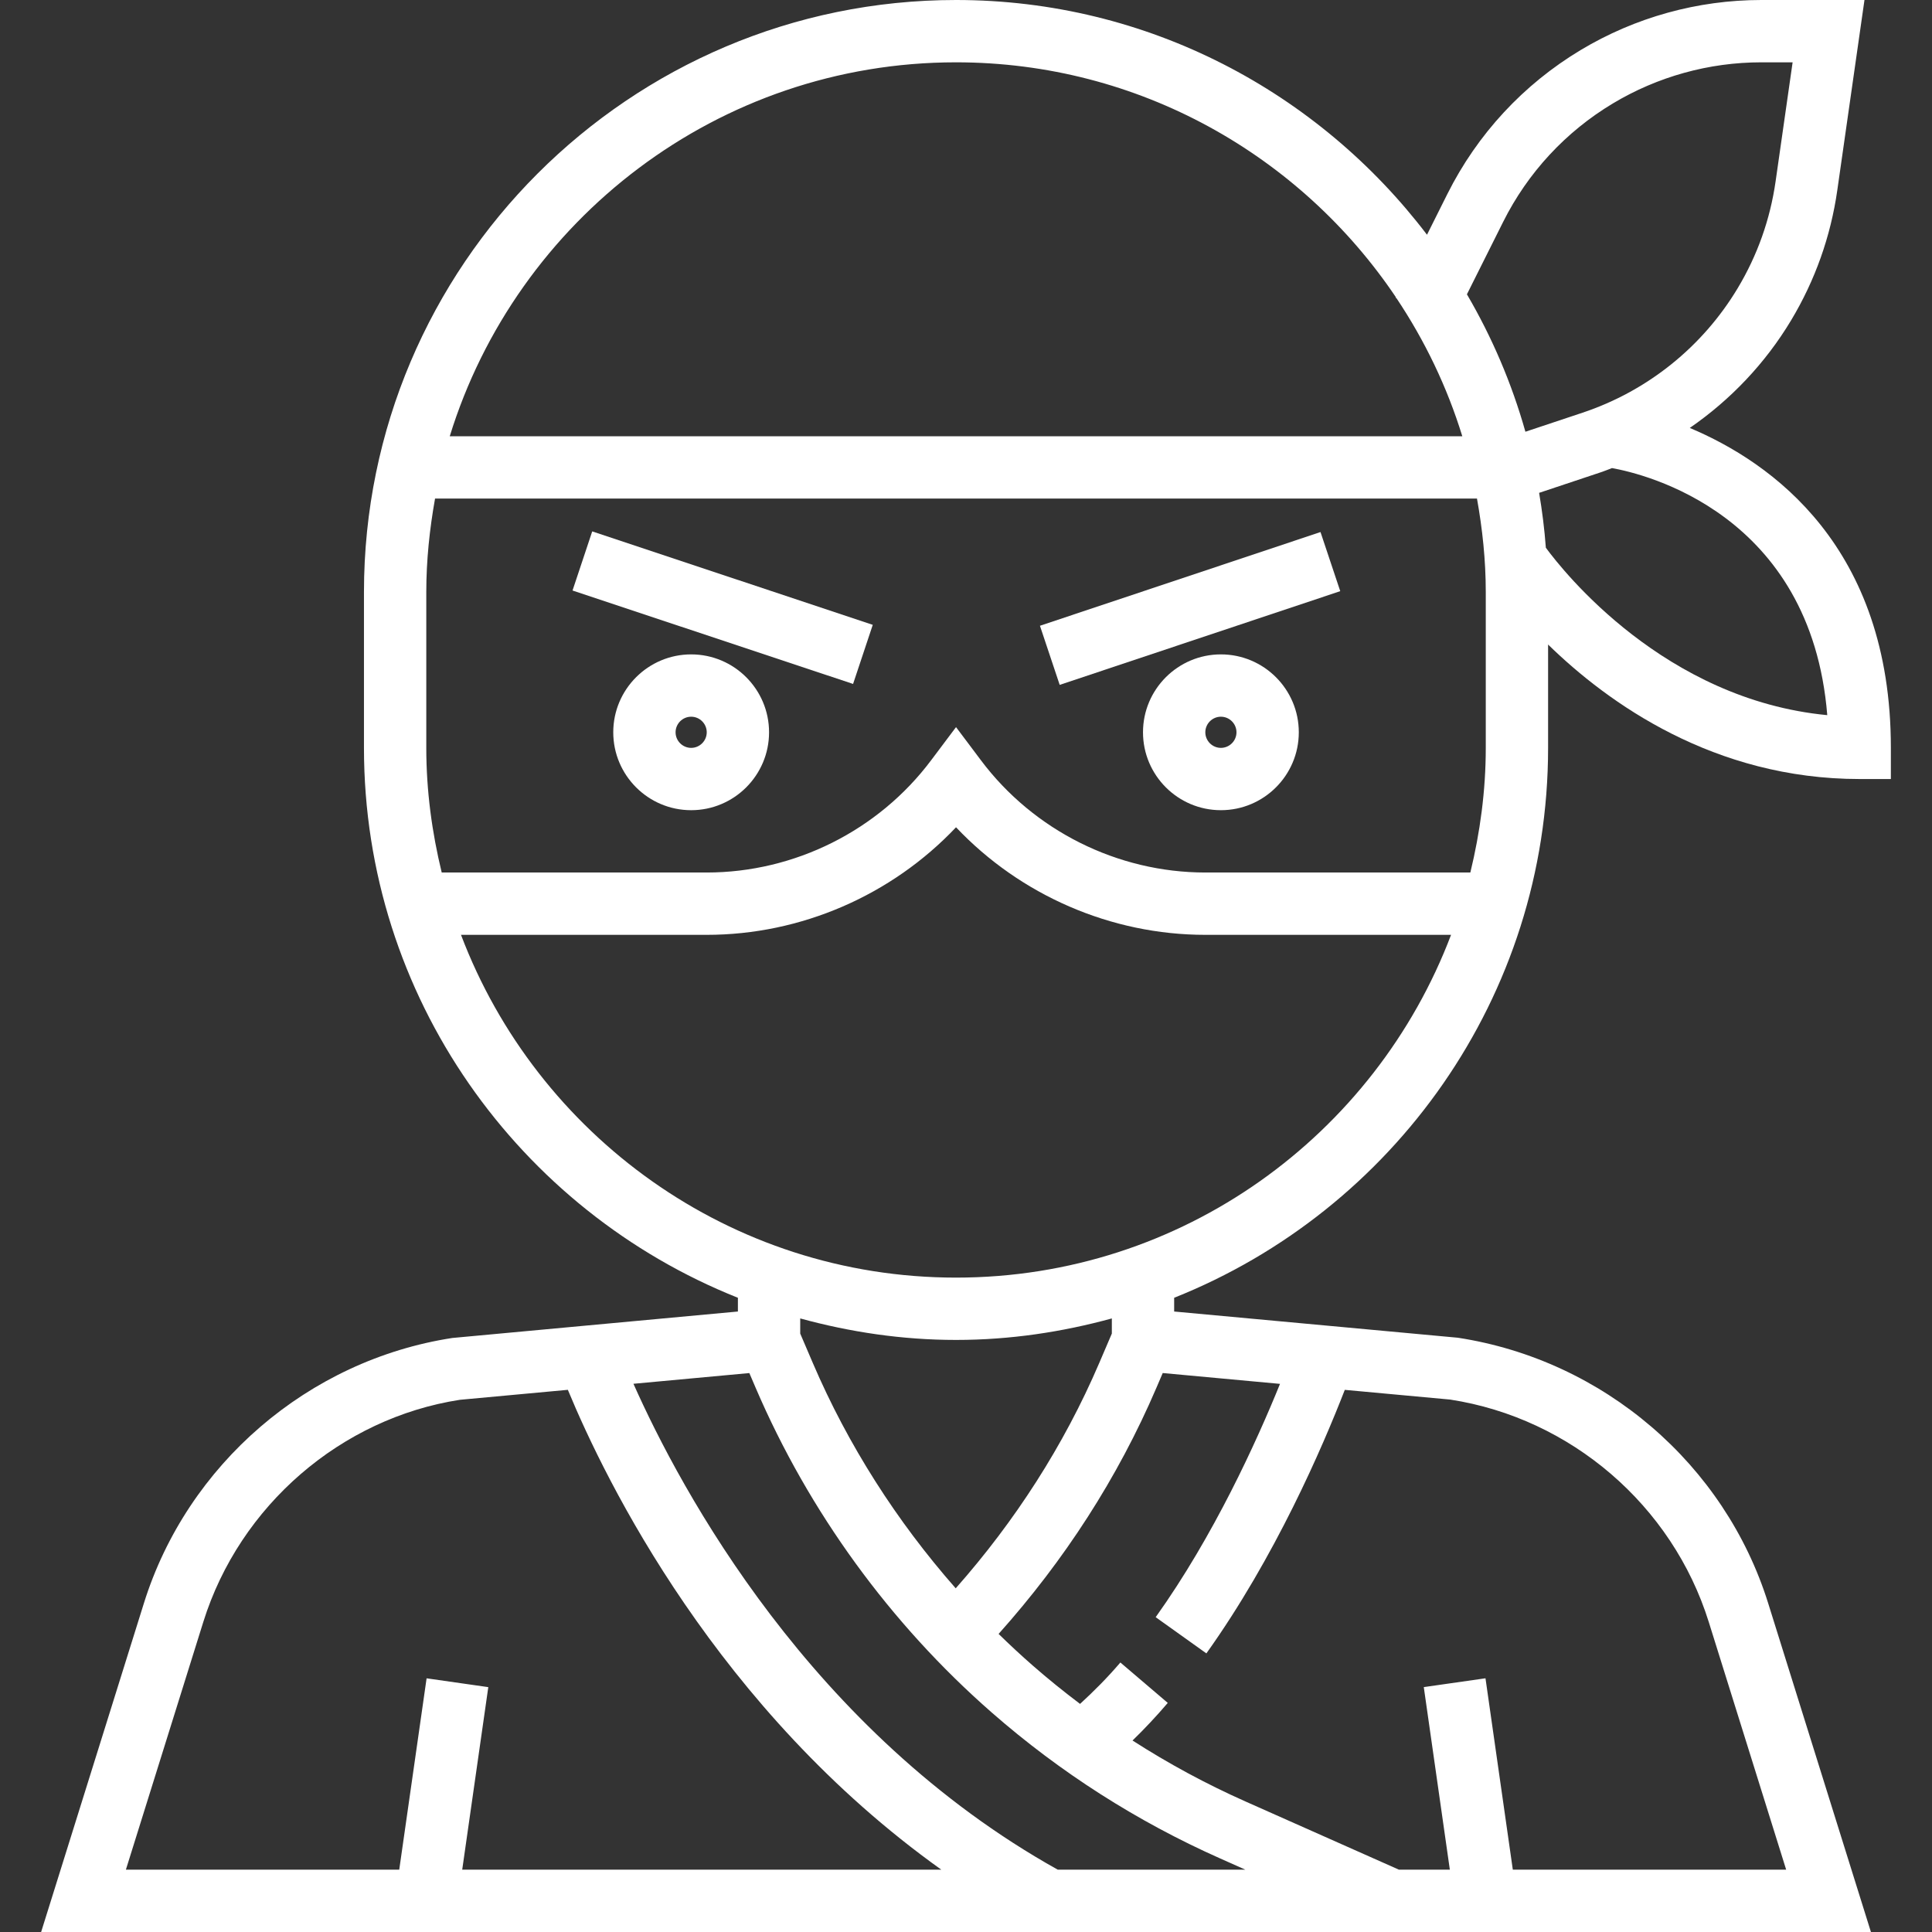 <?xml version="1.0" encoding="iso-8859-1"?>
<!-- Generator: Adobe Illustrator 19.0.0, SVG Export Plug-In . SVG Version: 6.00 Build 0)  -->
<svg xmlns="http://www.w3.org/2000/svg" xmlns:xlink="http://www.w3.org/1999/xlink" version="1.1" id="Capa_1" x="0px" y="0px" viewBox="0 0 496 496" style="enable-background:new 0 0 496 496;" xml:space="preserve" width="512px" height="512px">
<rect x="0" y="0" width="496" height="496" fill="#333333" stroke="none"/>
<g>
	<g>
		<g>
			<path d="M197.44,188c0-11.032-8.968-20-20-20s-20,8.968-20,20s8.968,20,20,20S197.44,199.032,197.44,188z M177.44,192     c-2.2,0-4-1.8-4-4s1.8-4,4-4s4,1.8,4,4S179.64,192,177.44,192z" fill="#FFFFFF"/>
			<path d="M313.44,168c-11.032,0-20,8.968-20,20s8.968,20,20,20c11.032,0,20-8.968,20-20S324.472,168,313.44,168z M313.44,192     c-2.2,0-4-1.8-4-4s1.8-4,4-4s4,1.8,4,4S315.64,192,313.44,192z" fill="#FFFFFF"/>
			<path d="M397.44,192v-26.528c15.4,15.032,42.584,34.528,80,34.528h8v-8c0-51.616-30.6-73.288-51.624-82.136     c10.456-7.208,19.376-16.576,26.008-27.624c6.168-10.28,10.168-21.528,11.864-33.416L478.664,0h-26.488     c-16.328,0-32.36,4.44-46.36,12.84c-14.72,8.832-26.552,21.608-34.232,36.96l-5.232,10.464C338.568,23.736,294.776,0,245.44,0     c-83.816,0-152,68.184-152,152v40c0,64.024,39.848,118.816,96,141.176v3.528l-73.312,6.792     c-36.952,5.688-68.048,32.424-79.192,68.12L10.56,496h469.76l-26.376-84.392c-11.152-35.696-42.24-62.432-79.68-68.176     l-72.824-6.728v-3.528C357.592,310.816,397.44,256.024,397.44,192z M469.112,183.6c-41.752-3.992-67.736-36.84-72.248-42.984     c-0.352-4.768-0.944-9.456-1.728-14.088l16.216-5.408c0.848-0.28,1.656-0.648,2.488-0.952     C422.168,121.664,464.912,131.808,469.112,183.6z M385.904,56.96c6.312-12.624,16.048-23.136,28.16-30.4     C425.576,19.656,438.752,16,452.184,16h8.032l-4.368,30.56c-1.4,9.768-4.672,19-9.744,27.448     c-9.032,15.048-23.168,26.392-39.824,31.944l-14.664,4.888c-3.52-12.496-8.6-24.312-15.016-35.28L385.904,56.96z M245.44,16     c46.984,0,88.472,23.96,112.912,60.288l-0.064,0.136l0.208,0.104c7.256,10.832,13,22.752,16.92,35.472H115.464     C132.584,56.472,184.368,16,245.44,16z M109.44,192v-40c0-8.2,0.856-16.192,2.248-24h267.496c1.4,7.808,2.256,15.8,2.256,24v40     c0,11.04-1.464,21.72-3.96,32h-68.04c-22.536,0-44.072-10.768-57.6-28.808l-6.4-8.52l-6.4,8.52     C225.512,213.232,203.976,224,181.44,224H113.4C110.904,213.72,109.44,203.04,109.44,192z M118.664,480l6.696-46.864     l-15.84-2.264L102.496,480H32.32l19.88-63.624c9.352-29.896,35.4-52.304,65.88-57.008l27.704-2.56     c9.752,23.552,38.424,82.176,95.88,123.192H118.664z M271.56,480c-63.432-35.384-96.712-97.296-108.936-124.744l29.752-2.752     l1.6,3.736c13.632,31.792,34.584,60.624,60.608,83.392c17.576,15.384,37.312,27.992,58.672,37.488l6.472,2.88H271.56z      M205.44,342.368v-3.888c12.768,3.496,26.136,5.52,40,5.52s27.232-2.024,40-5.52v3.888l-3.24,7.568     c-9.104,21.224-21.584,40.56-36.84,57.832c-15.144-17.208-27.664-36.8-36.68-57.832L205.44,342.368z M328.616,355.28     c-6.008,14.8-16.984,38.976-31.92,59.896l13.016,9.296c17.648-24.712,29.792-52.872,35.536-67.656l27.064,2.496     c30.968,4.768,57.016,27.168,66.368,57.072L458.56,480h-70.176l-7.016-49.136l-15.84,2.264L372.216,480h-13.072l-39.384-17.504     c-10.08-4.48-19.768-9.72-29.008-15.656c3.056-2.968,6.08-6.176,9.048-9.656l-12.168-10.376     c-3.408,3.992-6.88,7.448-10.352,10.632c-4.16-3.144-8.224-6.416-12.152-9.856c-2.992-2.616-5.912-5.328-8.76-8.112     c16.84-18.832,30.576-39.984,40.536-63.24l1.6-3.736L328.616,355.28z M245.44,328c-58.08,0-107.632-36.664-127.088-88h63.088     c24.224,0,47.496-10.168,64-27.616c16.504,17.448,39.776,27.616,64,27.616h63.088C353.064,291.336,303.52,328,245.44,328z" fill="#FFFFFF"/>
			
				<rect x="297.446" y="118.059" transform="matrix(0.317 0.949 -0.949 0.317 356.758 -183.109)" width="15.992" height="75.897" fill="#FFFFFF"/>
			
				<rect x="147.488" y="148.001" transform="matrix(0.949 0.316 -0.316 0.949 58.84 -50.631)" width="75.896" height="15.992" fill="#FFFFFF"/>
		</g>
	</g>
</g>
<g>
</g>
<g>
</g>
<g>
</g>
<g>
</g>
<g>
</g>
<g>
</g>
<g>
</g>
<g>
</g>
<g>
</g>
<g>
</g>
<g>
</g>
<g>
</g>
<g>
</g>
<g>
</g>
<g>
</g>
</svg>
